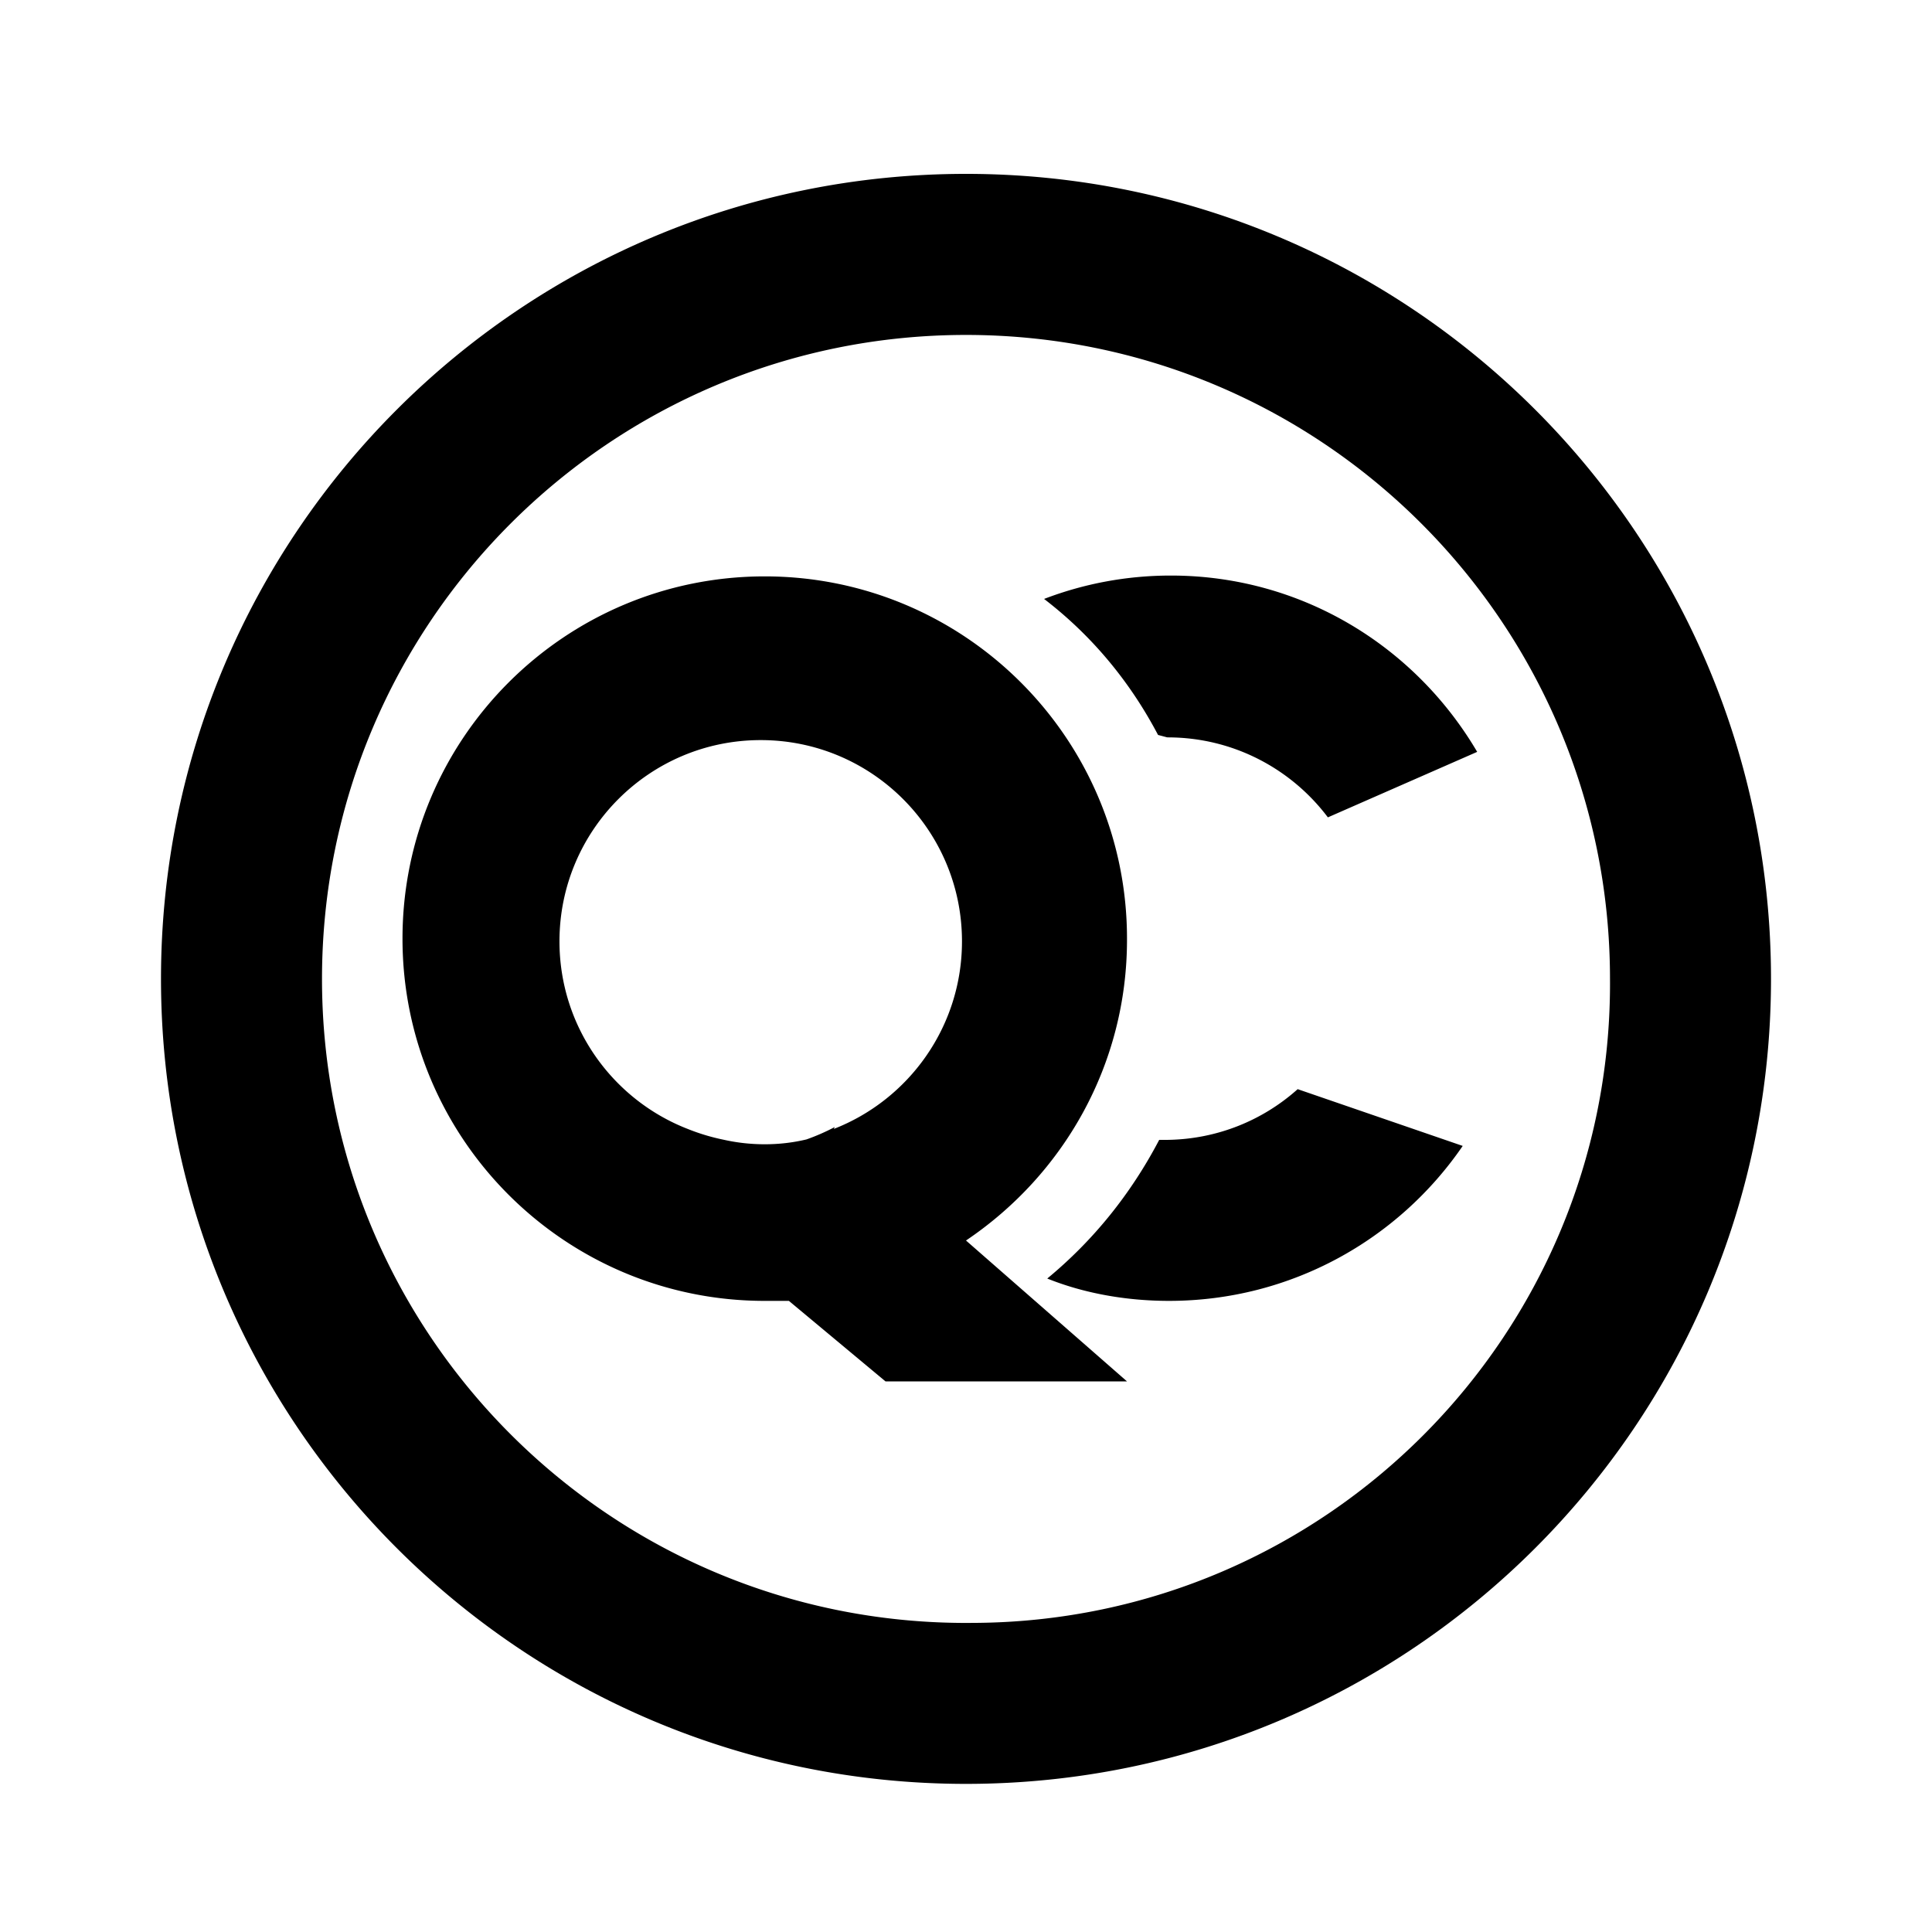 <svg xmlns="http://www.w3.org/2000/svg" viewBox="0 0 1024 1024"><path d="M512 92.159c-235.642 0-426.668 191.026-426.668 426.668S276.358 945.495 512 945.495s426.668-191.026 426.668-426.668S747.642 92.159 512 92.159zm4.268 768c-1.27.016-2.768.028-4.268.028-188.512 0-341.332-152.82-341.332-341.332S323.488 177.523 512 177.523c188.505 0 341.318 152.806 341.332 341.306.007.764.01 1.665.01 2.567 0 186.503-150.71 337.807-336.985 338.77zm81.064-362.664c0-106.038-85.962-192-192-192s-192 85.962-192 192 85.962 192 192 192h12.8l51.2 42.668h128L512 657.495c51.749-34.845 85.333-93.209 85.333-159.416l-.001-.615zm-154.88 99.84c-4.37 2.356-9.582 4.662-14.978 6.576-7.22 1.73-14.582 2.576-22.142 2.576s-14.922-.849-21.996-2.451a109.484 109.484 0 0 1-18.859-5.688c-39.756-15.476-67.946-54.151-67.946-99.411 0-58.91 47.756-106.668 106.668-106.668s106.668 47.756 106.668 106.668c0 45.26-28.19 83.935-67.968 99.43zm176.216-206.508h.212c34.711 0 65.537 16.65 84.925 42.395l79.13-34.714c-33.118-56.276-93.39-93.45-162.34-93.45-23.685 0-46.345 4.387-67.21 12.39 25.73 19.739 45.767 44.271 60.401 72.09zm0 213.332H614.4c-15.251 29.109-35.29 53.641-59.333 73.492 18.9 7.617 41.21 11.842 64.51 11.842 64.655 0 121.711-32.537 155.69-82.13l-87.476-30.085c-18.293 16.39-42.49 26.528-69.049 26.879z"/></svg>